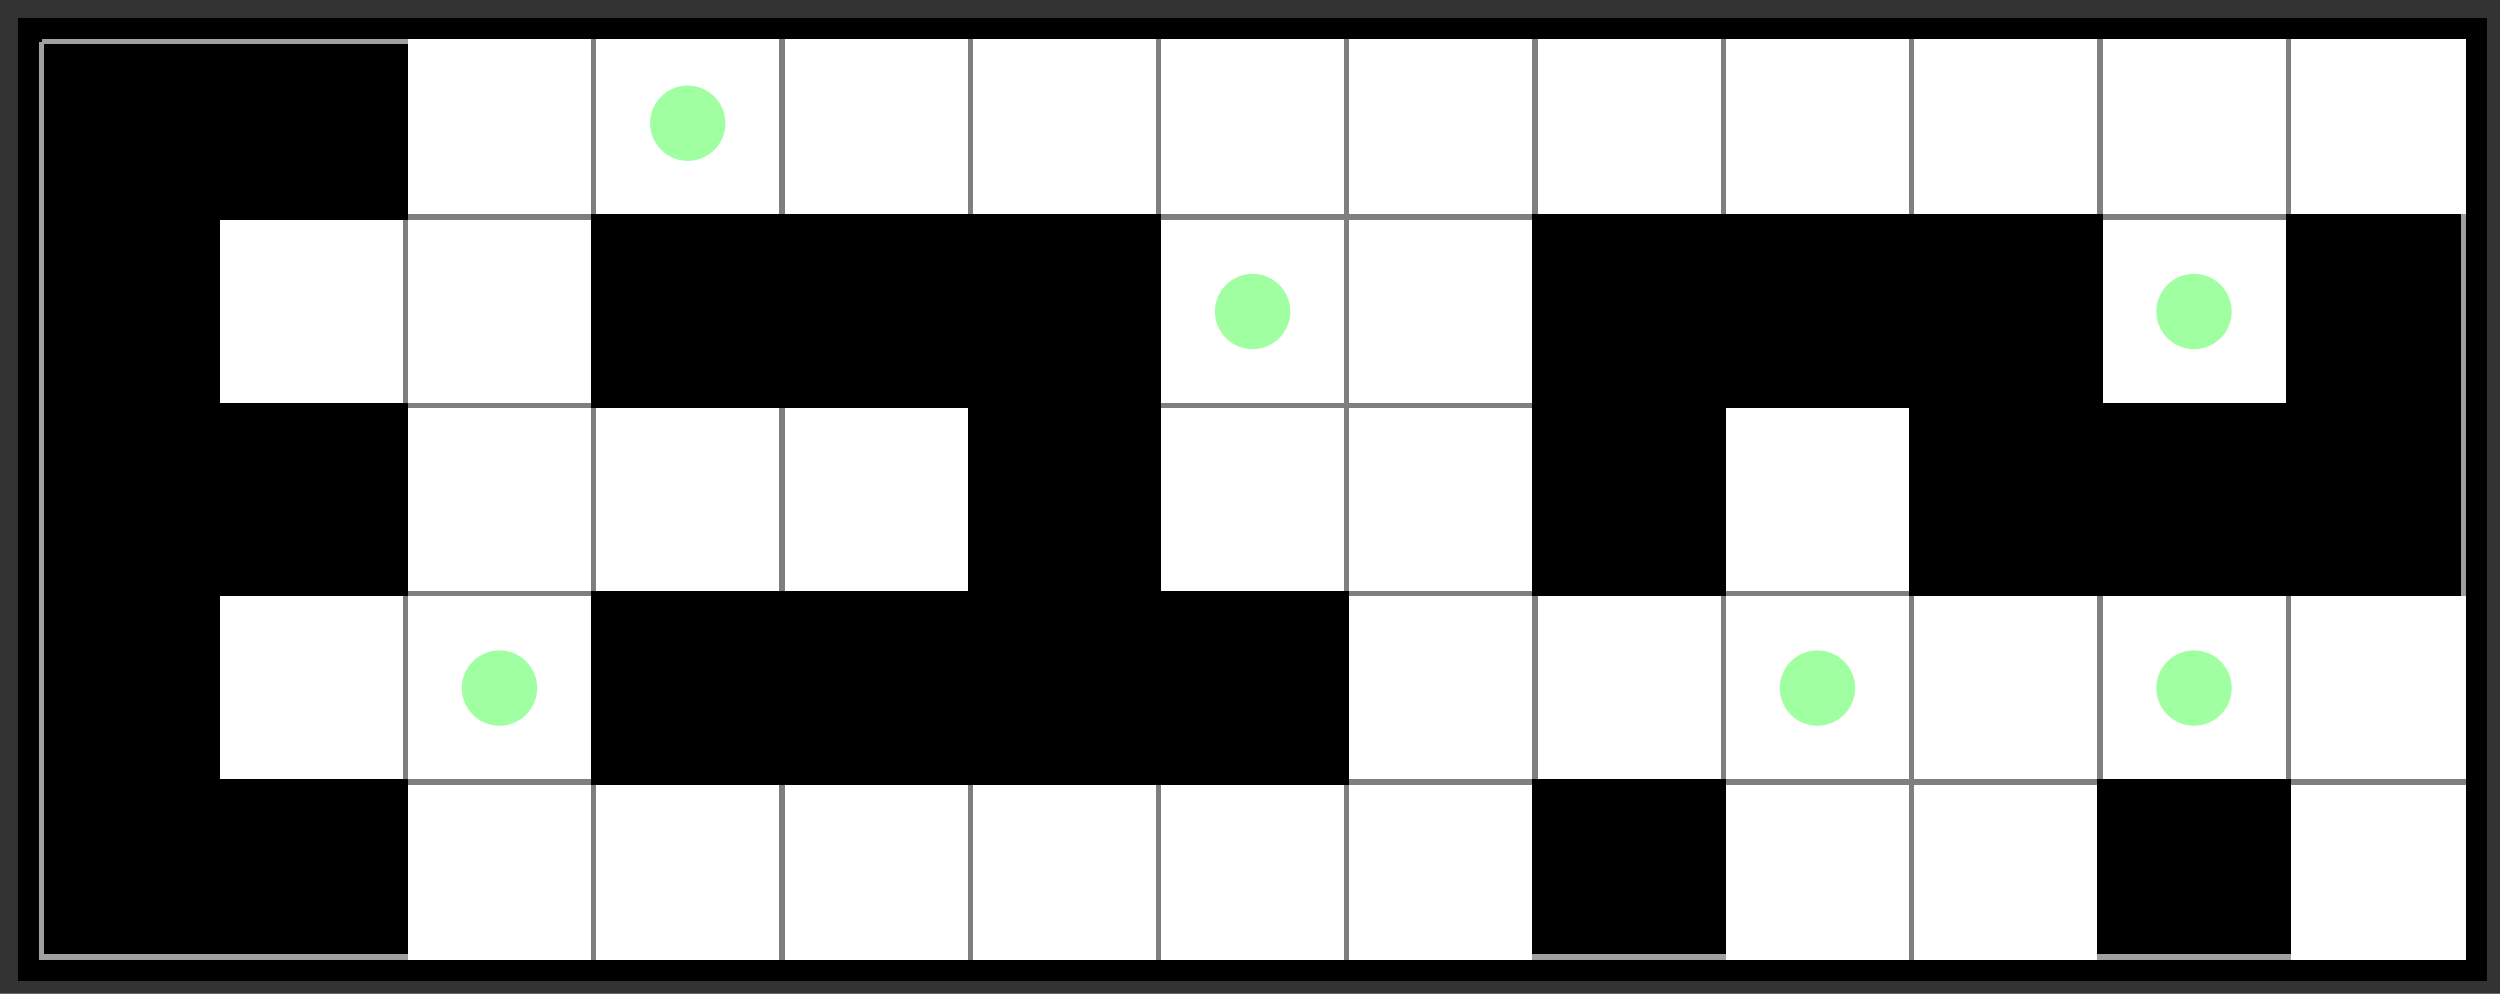 <?xml version="1.0" encoding="UTF-8"?>
<svg xmlns="http://www.w3.org/2000/svg" xmlns:xlink="http://www.w3.org/1999/xlink" font-size="10px" font-family="sans-serif" width="478" height="190" viewBox="-5.5 -5.5 478 190"><rect x="-5.5" y="-5.5" width="478" height="190" fill="#333333" stroke="none"/><g shape-rendering="crispEdges"><path fill="white" stroke="none" d="M -0.5 -0.5 L 468.5 -0.5 468.5 180.5 -0.5 180.5 z"></path></g><g shape-rendering="crispEdges"></g><g shape-rendering="crispEdges"><path fill="none" stroke="rgb(127, 127, 127)" d="M 36 0 L 36 180" stroke-width="1"></path><path fill="none" stroke="rgb(127, 127, 127)" d="M 72 0 L 72 180" stroke-width="1"></path><path fill="none" stroke="rgb(127, 127, 127)" d="M 108 0 L 108 180" stroke-width="1"></path><path fill="none" stroke="rgb(127, 127, 127)" d="M 144 0 L 144 180" stroke-width="1"></path><path fill="none" stroke="rgb(127, 127, 127)" d="M 180 0 L 180 180" stroke-width="1"></path><path fill="none" stroke="rgb(127, 127, 127)" d="M 216 0 L 216 180" stroke-width="1"></path><path fill="none" stroke="rgb(127, 127, 127)" d="M 252 0 L 252 180" stroke-width="1"></path><path fill="none" stroke="rgb(127, 127, 127)" d="M 288 0 L 288 180" stroke-width="1"></path><path fill="none" stroke="rgb(127, 127, 127)" d="M 324 0 L 324 180" stroke-width="1"></path><path fill="none" stroke="rgb(127, 127, 127)" d="M 360 0 L 360 180" stroke-width="1"></path><path fill="none" stroke="rgb(127, 127, 127)" d="M 396 0 L 396 180" stroke-width="1"></path><path fill="none" stroke="rgb(127, 127, 127)" d="M 432 0 L 432 180" stroke-width="1"></path><path fill="none" stroke="rgb(127, 127, 127)" d="M 0 36 L 468 36" stroke-width="1"></path><path fill="none" stroke="rgb(127, 127, 127)" d="M 0 72 L 468 72" stroke-width="1"></path><path fill="none" stroke="rgb(127, 127, 127)" d="M 0 108 L 468 108" stroke-width="1"></path><path fill="none" stroke="rgb(127, 127, 127)" d="M 0 144 L 468 144" stroke-width="1"></path></g><g shape-rendering="auto"><path fill="rgb(160, 255, 160)" stroke="none" d="M 133.2 18.125 A 7.2 7.2 0 1 1 133.2 18 z"></path><path fill="rgb(160, 255, 160)" stroke="none" d="M 241.2 54.125 A 7.2 7.2 0 1 1 241.2 54 z"></path><path fill="rgb(160, 255, 160)" stroke="none" d="M 421.2 54.125 A 7.2 7.2 0 1 1 421.2 54 z"></path><path fill="rgb(160, 255, 160)" stroke="none" d="M 97.2 126.125 A 7.2 7.2 0 1 1 97.2 126 z"></path><path fill="rgb(160, 255, 160)" stroke="none" d="M 349.2 126.125 A 7.2 7.2 0 1 1 349.2 126 z"></path><path fill="rgb(160, 255, 160)" stroke="none" d="M 421.2 126.125 A 7.2 7.2 0 1 1 421.2 126 z"></path></g><g shape-rendering="crispEdges"><path fill="black" stroke="none" d="M -0.5 -0.5 L 36.5 -0.5 36.5 36.5 -0.5 36.5 z"></path><path fill="black" stroke="none" d="M 35.5 -0.5 L 72.5 -0.5 72.5 36.5 35.5 36.5 z"></path><path fill="black" stroke="none" d="M -0.5 35.5 L 36.5 35.5 36.5 72.5 -0.5 72.5 z"></path><path fill="black" stroke="none" d="M 107.5 35.5 L 144.5 35.5 144.5 72.5 107.5 72.5 z"></path><path fill="black" stroke="none" d="M 143.5 35.5 L 180.5 35.5 180.5 72.5 143.5 72.5 z"></path><path fill="black" stroke="none" d="M 179.5 35.5 L 216.5 35.5 216.5 72.5 179.5 72.5 z"></path><path fill="black" stroke="none" d="M 287.5 35.5 L 324.5 35.5 324.5 72.5 287.5 72.5 z"></path><path fill="black" stroke="none" d="M 323.5 35.5 L 360.5 35.5 360.5 72.5 323.5 72.5 z"></path><path fill="black" stroke="none" d="M 359.5 35.5 L 396.5 35.5 396.5 72.5 359.5 72.5 z"></path><path fill="black" stroke="none" d="M 431.5 35.5 L 468.5 35.5 468.5 72.5 431.5 72.5 z"></path><path fill="black" stroke="none" d="M -0.5 71.5 L 36.5 71.5 36.5 108.5 -0.5 108.5 z"></path><path fill="black" stroke="none" d="M 35.5 71.5 L 72.5 71.5 72.5 108.5 35.5 108.5 z"></path><path fill="black" stroke="none" d="M 179.5 71.5 L 216.5 71.5 216.5 108.5 179.5 108.5 z"></path><path fill="black" stroke="none" d="M 287.5 71.5 L 324.5 71.5 324.5 108.5 287.5 108.5 z"></path><path fill="black" stroke="none" d="M 359.5 71.5 L 396.5 71.5 396.5 108.5 359.5 108.5 z"></path><path fill="black" stroke="none" d="M 395.5 71.5 L 432.5 71.5 432.5 108.5 395.5 108.5 z"></path><path fill="black" stroke="none" d="M 431.5 71.5 L 468.5 71.5 468.5 108.5 431.5 108.5 z"></path><path fill="black" stroke="none" d="M -0.5 107.5 L 36.5 107.5 36.5 144.5 -0.5 144.5 z"></path><path fill="black" stroke="none" d="M 107.5 107.5 L 144.5 107.5 144.5 144.5 107.5 144.5 z"></path><path fill="black" stroke="none" d="M 143.5 107.5 L 180.5 107.5 180.5 144.5 143.5 144.5 z"></path><path fill="black" stroke="none" d="M 179.5 107.5 L 216.5 107.5 216.5 144.5 179.5 144.5 z"></path><path fill="black" stroke="none" d="M 215.5 107.5 L 252.5 107.5 252.5 144.5 215.5 144.5 z"></path><path fill="black" stroke="none" d="M -0.5 143.5 L 36.5 143.5 36.5 180.5 -0.5 180.5 z"></path><path fill="black" stroke="none" d="M 35.5 143.5 L 72.5 143.5 72.5 180.5 35.5 180.5 z"></path><path fill="black" stroke="none" d="M 287.5 143.5 L 324.5 143.5 324.5 180.5 287.5 180.5 z"></path><path fill="black" stroke="none" d="M 395.5 143.5 L 432.5 143.5 432.5 180.5 395.5 180.5 z"></path></g><g shape-rendering="auto"></g><g shape-rendering="crispEdges"></g><g shape-rendering="crispEdges"></g><g shape-rendering="crispEdges"><path fill="black" stroke="none" d="M -2 -2 L 2 -2 2 182 -2 182 z"></path><path fill="black" stroke="none" d="M 466 -2 L 470 -2 470 182 466 182 z"></path><path fill="black" stroke="none" d="M -2 -2 L 470 -2 470 2 -2 2 z"></path><path fill="black" stroke="none" d="M -2 178 L 470 178 470 182 -2 182 z"></path></g><g shape-rendering="crispEdges"><path fill="none" stroke="rgb(160, 160, 160)" d="M 2.5 2.5 L 33.5 2.5 36.5 2.5 M 2.5 36.5 L 2.5 33.5 2.5 2.5" stroke-width="1"></path><path fill="none" stroke="rgb(160, 160, 160)" d="M 38.5 2.5 L 69.5 2.5 72.5 2.5 M 35.5 2.5 L 38.5 2.5" stroke-width="1"></path><path fill="none" stroke="rgb(160, 160, 160)" d="M 2.5 38.5 L 2.5 35.5 M 2.5 72.5 L 2.5 69.5 2.5 38.5" stroke-width="1"></path><path fill="none" stroke="rgb(160, 160, 160)" d="" stroke-width="1"></path><path fill="none" stroke="rgb(160, 160, 160)" d="" stroke-width="1"></path><path fill="none" stroke="rgb(160, 160, 160)" d="" stroke-width="1"></path><path fill="none" stroke="rgb(160, 160, 160)" d="" stroke-width="1"></path><path fill="none" stroke="rgb(160, 160, 160)" d="" stroke-width="1"></path><path fill="none" stroke="rgb(160, 160, 160)" d="" stroke-width="1"></path><path fill="none" stroke="rgb(160, 160, 160)" d="M 465.5 35.5 L 465.5 38.5 465.5 69.5 465.5 72.5" stroke-width="1"></path><path fill="none" stroke="rgb(160, 160, 160)" d="M 2.5 74.5 L 2.5 71.5 M 2.5 108.5 L 2.5 105.5 2.5 74.5" stroke-width="1"></path><path fill="none" stroke="rgb(160, 160, 160)" d="" stroke-width="1"></path><path fill="none" stroke="rgb(160, 160, 160)" d="" stroke-width="1"></path><path fill="none" stroke="rgb(160, 160, 160)" d="" stroke-width="1"></path><path fill="none" stroke="rgb(160, 160, 160)" d="" stroke-width="1"></path><path fill="none" stroke="rgb(160, 160, 160)" d="" stroke-width="1"></path><path fill="none" stroke="rgb(160, 160, 160)" d="M 465.5 71.5 L 465.5 74.5 465.5 105.5 465.5 108.5" stroke-width="1"></path><path fill="none" stroke="rgb(160, 160, 160)" d="M 2.5 110.5 L 2.5 107.5 M 2.5 144.5 L 2.5 141.5 2.5 110.5" stroke-width="1"></path><path fill="none" stroke="rgb(160, 160, 160)" d="" stroke-width="1"></path><path fill="none" stroke="rgb(160, 160, 160)" d="" stroke-width="1"></path><path fill="none" stroke="rgb(160, 160, 160)" d="" stroke-width="1"></path><path fill="none" stroke="rgb(160, 160, 160)" d="" stroke-width="1"></path><path fill="none" stroke="rgb(160, 160, 160)" d="M 2.5 146.5 L 2.5 143.5 M 36.5 177.5 L 33.5 177.5 2.5 177.5 2.5 146.5" stroke-width="1"></path><path fill="none" stroke="rgb(160, 160, 160)" d="M 72.5 177.5 L 69.5 177.5 38.5 177.5 35.5 177.5" stroke-width="1"></path><path fill="none" stroke="rgb(160, 160, 160)" d="M 324.5 177.5 L 321.5 177.5 290.5 177.5 287.5 177.5" stroke-width="1"></path><path fill="none" stroke="rgb(160, 160, 160)" d="M 432.5 177.5 L 429.5 177.5 398.5 177.5 395.5 177.5" stroke-width="1"></path></g><g shape-rendering="crispEdges"></g></svg>